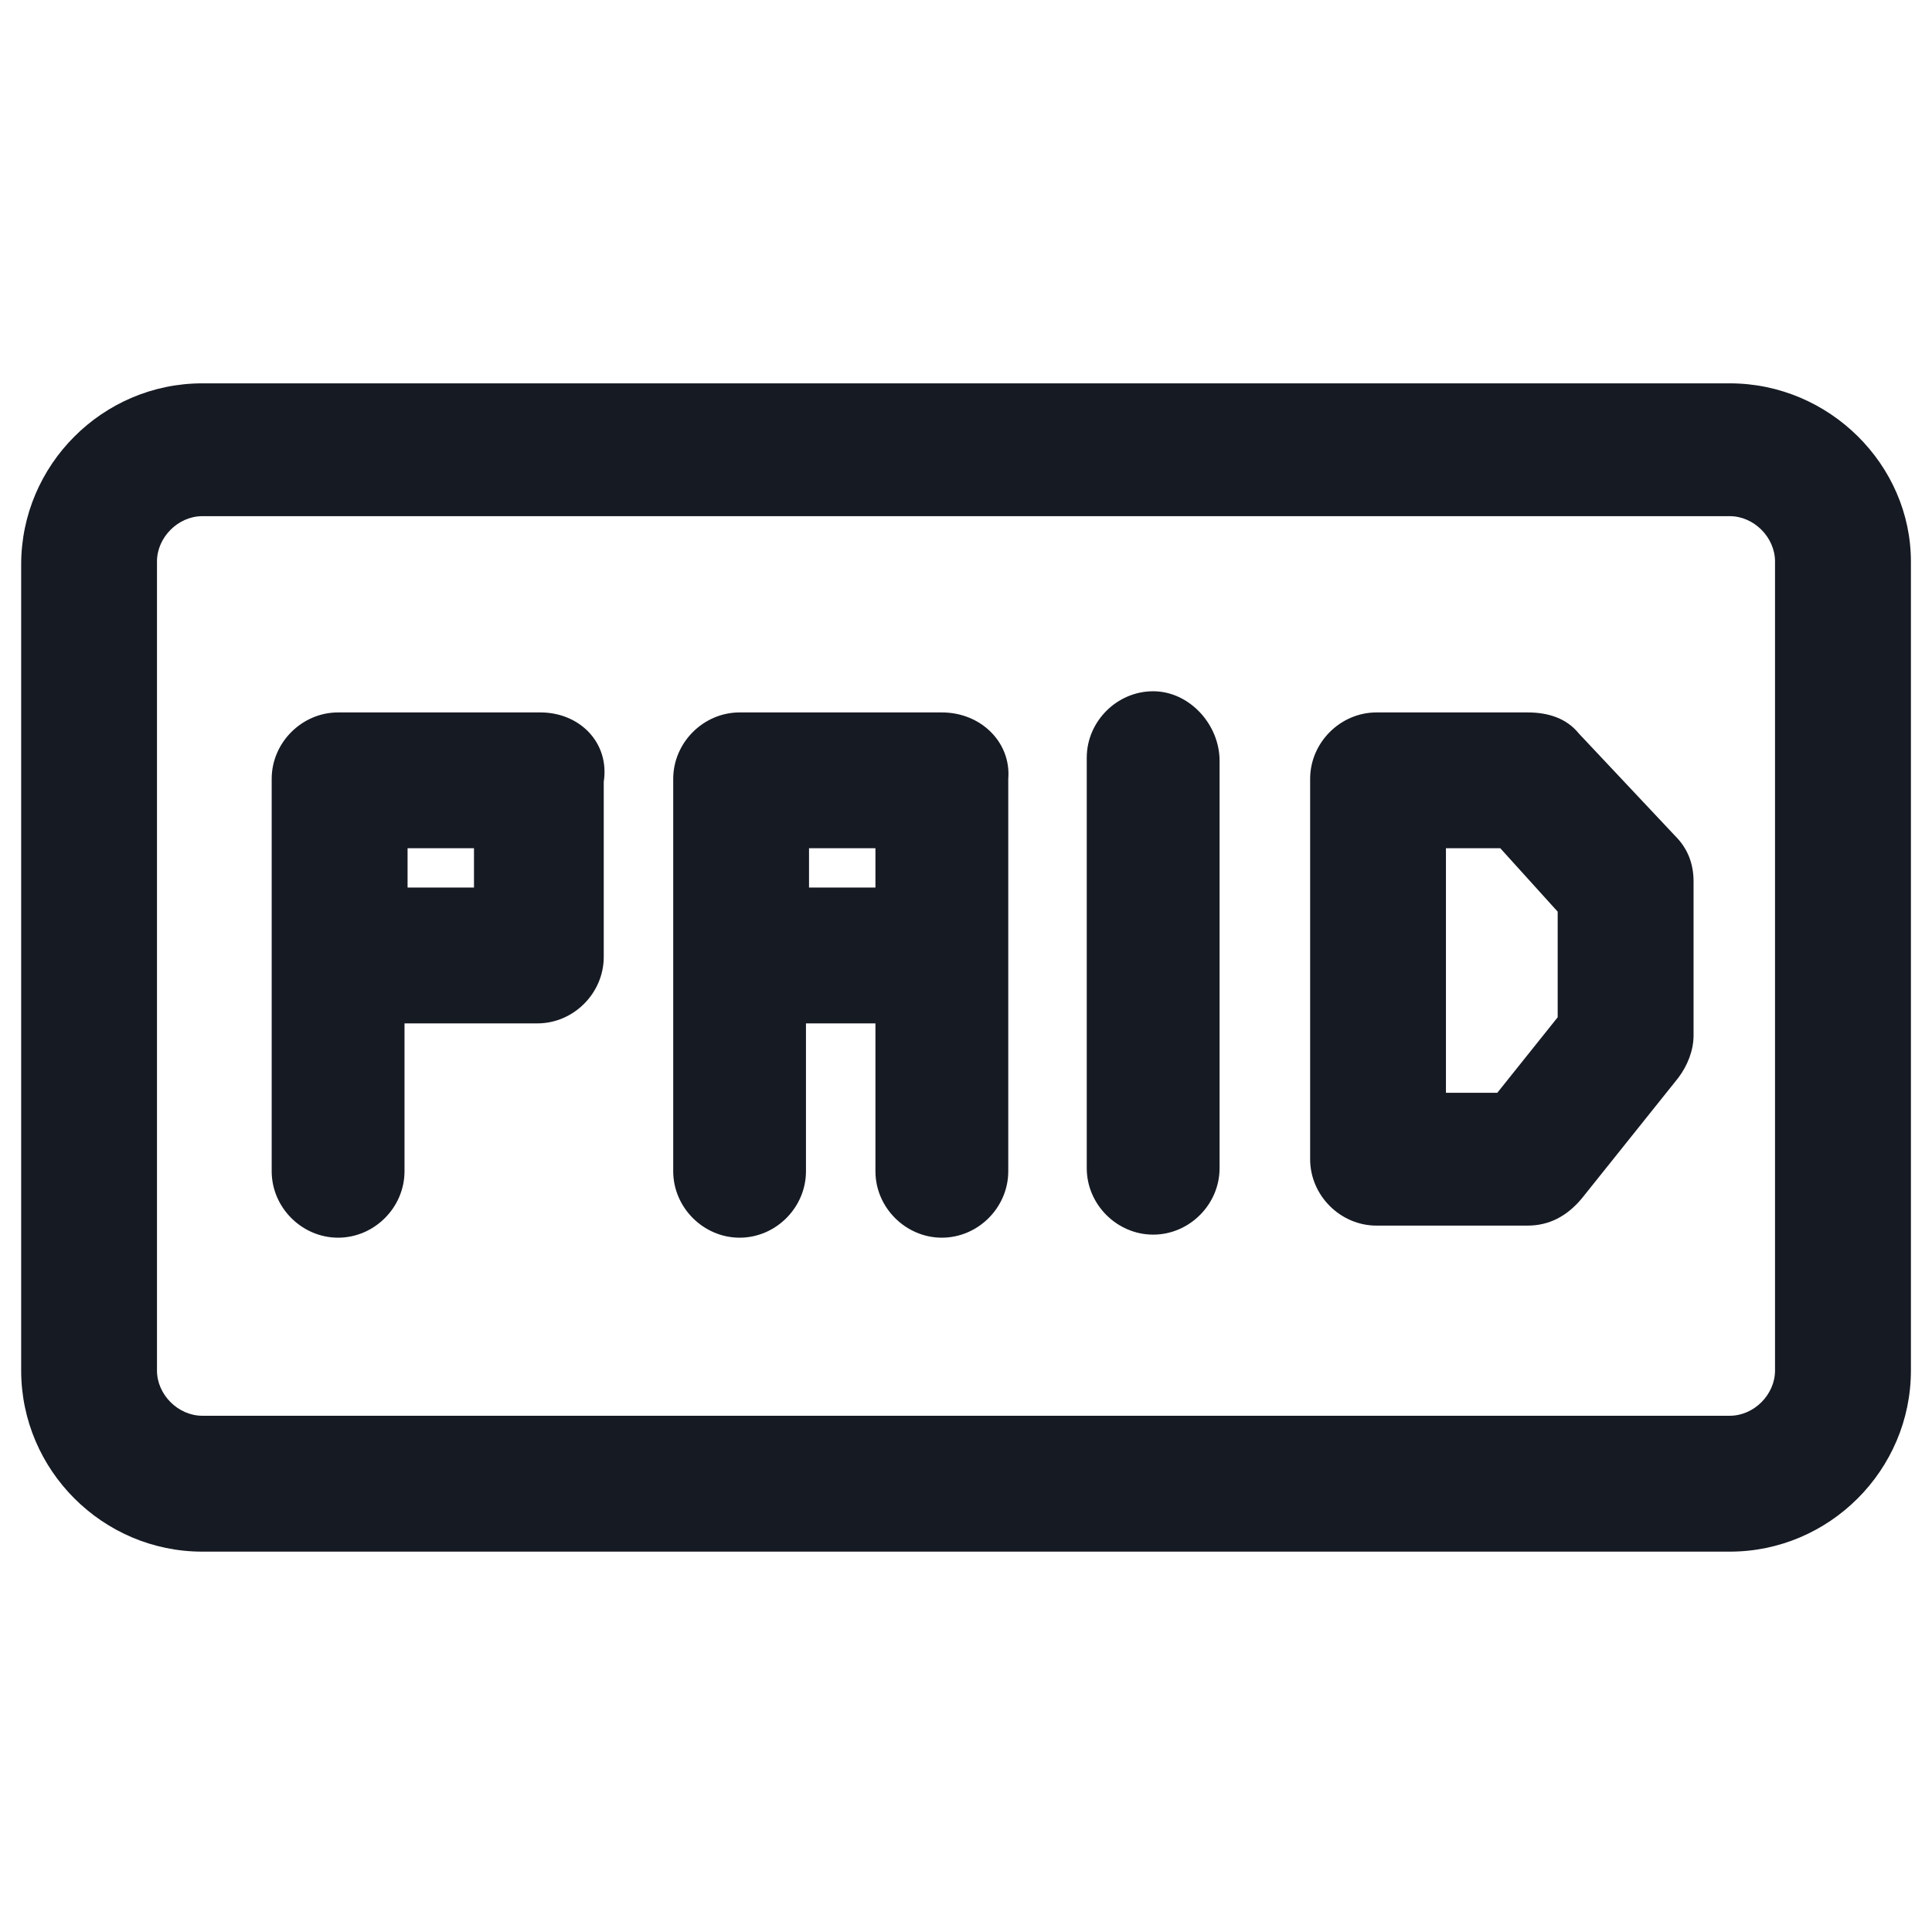 <svg width="24" height="24" viewBox="0 0 24 24" fill="none" xmlns="http://www.w3.org/2000/svg">
<path d="M21.488 4.762H2.513C1.275 4.762 0.263 5.775 0.263 7.012V17.025C0.263 18.262 1.275 19.275 2.513 19.275H21.488C22.725 19.275 23.738 18.262 23.738 17.025V6.975C23.738 5.775 22.725 4.762 21.488 4.762ZM22.05 17.025C22.05 17.325 21.788 17.587 21.488 17.587H2.513C2.213 17.587 1.95 17.325 1.95 17.025V6.975C1.95 6.675 2.213 6.412 2.513 6.412H21.488C21.788 6.412 22.05 6.675 22.05 6.975V17.025Z" fill="#161A23"/>
<path d="M6.713 8.85H4.2C3.75 8.85 3.375 9.225 3.375 9.675V14.55C3.375 15 3.75 15.375 4.2 15.375C4.65 15.375 5.025 15 5.025 14.55V12.713H6.675C7.125 12.713 7.5 12.338 7.5 11.887V9.712C7.575 9.225 7.2 8.85 6.713 8.85ZM5.888 11.025H5.063V10.537H5.888V11.025Z" fill="#161A23"/>
<path d="M11.7 8.85H9.188C8.738 8.85 8.363 9.225 8.363 9.675V14.55C8.363 15 8.738 15.375 9.188 15.375C9.638 15.375 10.012 15 10.012 14.55V12.713H10.875V14.55C10.875 15 11.25 15.375 11.7 15.375C12.15 15.375 12.525 15 12.525 14.55V9.675C12.562 9.225 12.188 8.85 11.7 8.85ZM10.05 10.537H10.875V11.025H10.05V10.537Z" fill="#161A23"/>
<path d="M14.325 8.587C13.875 8.587 13.5 8.962 13.5 9.412V14.512C13.5 14.962 13.875 15.337 14.325 15.337C14.775 15.337 15.15 14.962 15.15 14.512V9.45C15.15 9 14.775 8.587 14.325 8.587Z" fill="#161A23"/>
<path d="M19.613 9.112C19.462 8.925 19.238 8.85 18.975 8.85H17.1C16.65 8.85 16.275 9.225 16.275 9.675V14.4C16.275 14.85 16.65 15.225 17.1 15.225H18.975C19.238 15.225 19.462 15.113 19.65 14.887L20.85 13.387C20.962 13.238 21.038 13.05 21.038 12.863V10.95C21.038 10.725 20.962 10.537 20.812 10.387L19.613 9.112ZM19.35 12.637L18.6 13.575H17.962V10.537H18.637L19.35 11.325V12.637Z" fill="#161A23"/>
</svg>
